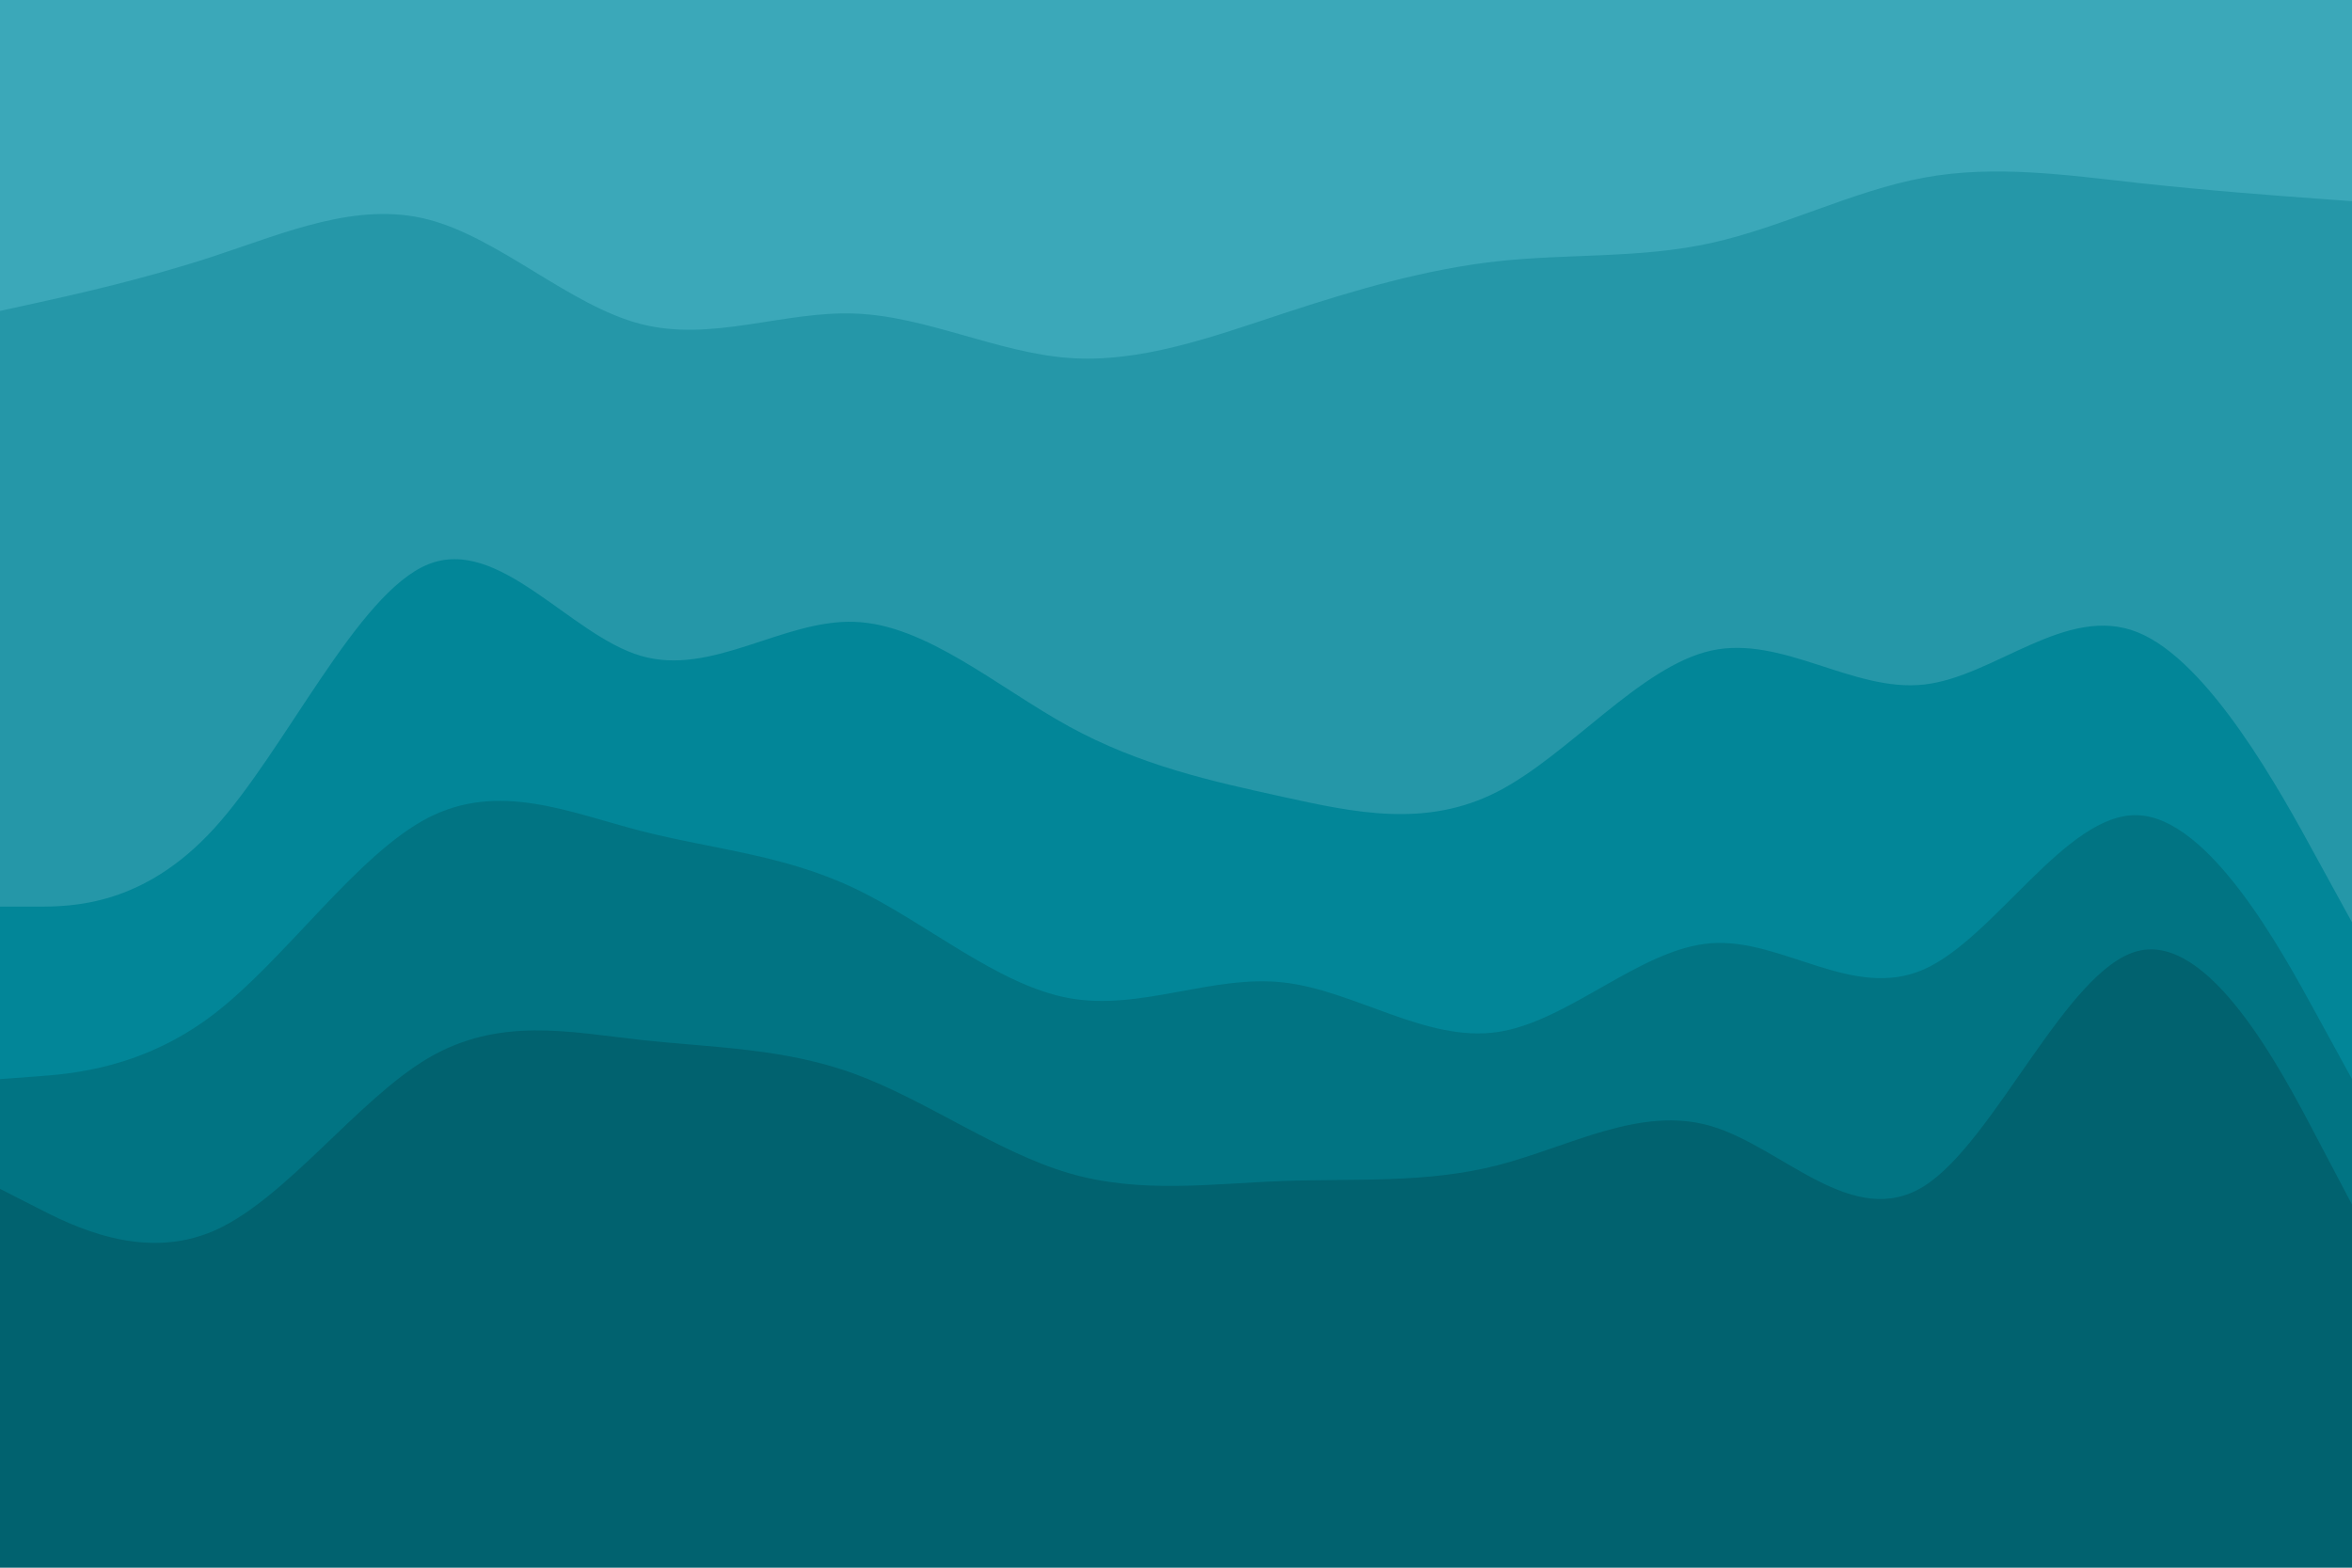 <svg id="visual" viewBox="0 0 900 600" width="900" height="600" xmlns="http://www.w3.org/2000/svg" xmlns:xlink="http://www.w3.org/1999/xlink" version="1.1"><path d="M0 121L13.7 118C27.3 115 54.7 109 82 100C109.3 91 136.7 79 163.8 86C191 93 218 119 245.2 126C272.3 133 299.7 121 327 122C354.3 123 381.7 137 409 139C436.3 141 463.7 131 491 122C518.3 113 545.7 105 573 102C600.3 99 627.7 101 654.8 95C682 89 709 75 736.2 70C763.3 65 790.7 69 818 72C845.3 75 872.7 77 886.3 78L900 79L900 0L886.3 0C872.7 0 845.3 0 818 0C790.7 0 763.3 0 736.2 0C709 0 682 0 654.8 0C627.7 0 600.3 0 573 0C545.7 0 518.3 0 491 0C463.7 0 436.3 0 409 0C381.7 0 354.3 0 327 0C299.7 0 272.3 0 245.2 0C218 0 191 0 163.8 0C136.7 0 109.3 0 82 0C54.7 0 27.3 0 13.7 0L0 0Z" fill="#3ba8b9"></path><path d="M0 349L13.7 349C27.3 349 54.7 349 82 319C109.3 289 136.7 229 163.8 218C191 207 218 245 245.2 253C272.3 261 299.7 239 327 240C354.3 241 381.7 265 409 280C436.3 295 463.7 301 491 307C518.3 313 545.7 319 573 305C600.3 291 627.7 257 654.8 251C682 245 709 267 736.2 264C763.3 261 790.7 233 818 244C845.3 255 872.7 305 886.3 330L900 355L900 77L886.3 76C872.7 75 845.3 73 818 70C790.7 67 763.3 63 736.2 68C709 73 682 87 654.8 93C627.7 99 600.3 97 573 100C545.7 103 518.3 111 491 120C463.7 129 436.3 139 409 137C381.7 135 354.3 121 327 120C299.7 119 272.3 131 245.2 124C218 117 191 91 163.8 84C136.7 77 109.3 89 82 98C54.7 107 27.3 113 13.7 116L0 119Z" fill="#2597a8"></path><path d="M0 415L13.7 414C27.3 413 54.7 411 82 390C109.3 369 136.7 329 163.8 315C191 301 218 313 245.2 320C272.3 327 299.7 329 327 342C354.3 355 381.7 379 409 384C436.3 389 463.7 375 491 378C518.3 381 545.7 401 573 397C600.3 393 627.7 365 654.8 363C682 361 709 385 736.2 373C763.3 361 790.7 313 818 314C845.3 315 872.7 365 886.3 390L900 415L900 353L886.3 328C872.7 303 845.3 253 818 242C790.7 231 763.3 259 736.2 262C709 265 682 243 654.8 249C627.7 255 600.3 289 573 303C545.7 317 518.3 311 491 305C463.7 299 436.3 293 409 278C381.7 263 354.3 239 327 238C299.7 237 272.3 259 245.2 251C218 243 191 205 163.8 216C136.7 227 109.3 287 82 317C54.7 347 27.3 347 13.7 347L0 347Z" fill="#028698"></path><path d="M0 457L13.7 464C27.3 471 54.7 485 82 473C109.3 461 136.7 423 163.8 407C191 391 218 397 245.2 400C272.3 403 299.7 403 327 413C354.3 423 381.7 443 409 451C436.3 459 463.7 455 491 454C518.3 453 545.7 455 573 448C600.3 441 627.7 425 654.8 433C682 441 709 473 736.2 456C763.3 439 790.7 373 818 366C845.3 359 872.7 411 886.3 437L900 463L900 413L886.3 388C872.7 363 845.3 313 818 312C790.7 311 763.3 359 736.2 371C709 383 682 359 654.8 361C627.7 363 600.3 391 573 395C545.7 399 518.3 379 491 376C463.7 373 436.3 387 409 382C381.7 377 354.3 353 327 340C299.7 327 272.3 325 245.2 318C218 311 191 299 163.8 313C136.7 327 109.3 367 82 388C54.7 409 27.3 411 13.7 412L0 413Z" fill="#017483"></path><path d="M0 601L13.7 601C27.3 601 54.7 601 82 601C109.3 601 136.7 601 163.8 601C191 601 218 601 245.2 601C272.3 601 299.7 601 327 601C354.3 601 381.7 601 409 601C436.3 601 463.7 601 491 601C518.3 601 545.7 601 573 601C600.3 601 627.7 601 654.8 601C682 601 709 601 736.2 601C763.3 601 790.7 601 818 601C845.3 601 872.7 601 886.3 601L900 601L900 461L886.3 435C872.7 409 845.3 357 818 364C790.7 371 763.3 437 736.2 454C709 471 682 439 654.8 431C627.7 423 600.3 439 573 446C545.7 453 518.3 451 491 452C463.7 453 436.3 457 409 449C381.7 441 354.3 421 327 411C299.7 401 272.3 401 245.2 398C218 395 191 389 163.8 405C136.7 421 109.3 459 82 471C54.7 483 27.3 469 13.7 462L0 455Z" fill="#01626f"></path></svg>